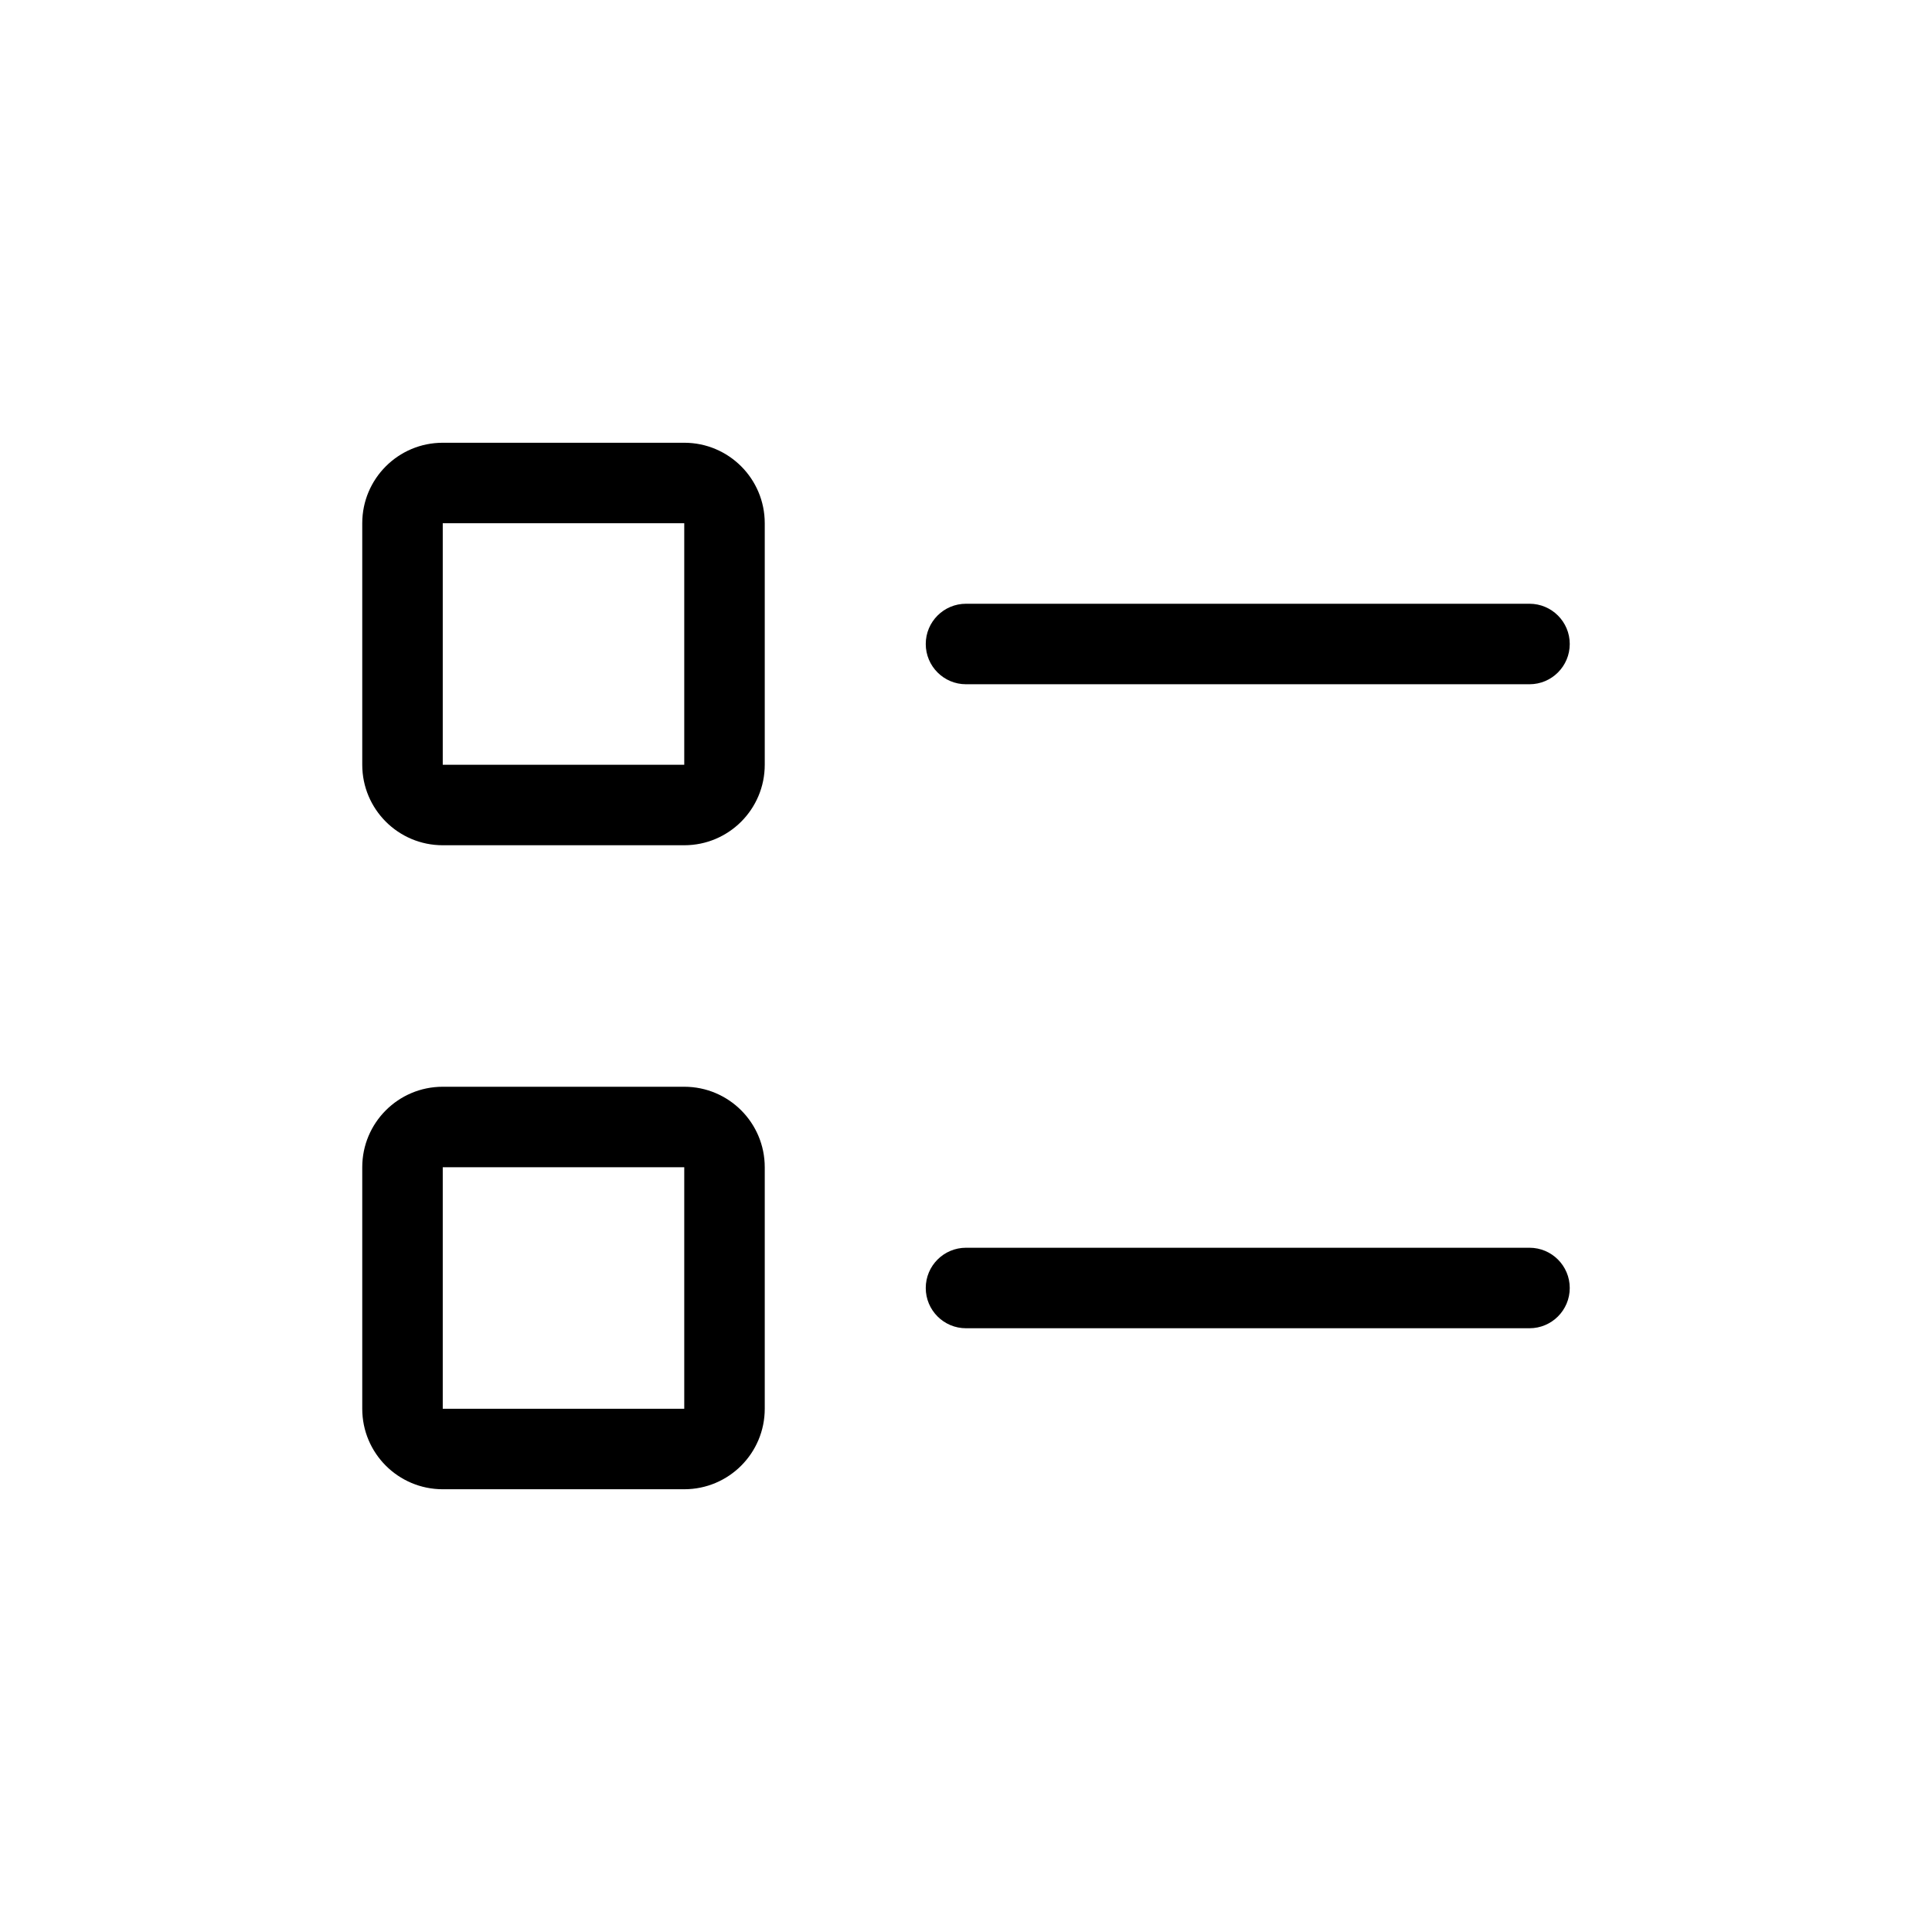 <svg width="48" height="48" viewBox="0 0 48 48" fill="none" xmlns="http://www.w3.org/2000/svg">
<mask id="mask0" mask-type="alpha" maskUnits="userSpaceOnUse" x="5" y="5" width="38" height="38">
<path d="M38 6H10C7.791 6 6 7.791 6 10V38C6 40.209 7.791 42 10 42H38C40.209 42 42 40.209 42 38V10C42 7.791 40.209 6 38 6Z" fill="white" stroke="black" stroke-width="2"/>
</mask>
<g mask="url(#mask0)">
<path fill-rule="evenodd" clip-rule="evenodd" d="M9 13C9 11.895 9.895 11 11 11H17C18.105 11 19 11.895 19 13V19C19 20.105 18.105 21 17 21H11C9.895 21 9 20.105 9 19V13ZM17 13H11V19H17V13Z" fill="black"/>
<path fill-rule="evenodd" clip-rule="evenodd" d="M23 16C23 15.448 23.448 15 24 15H38C38.552 15 39 15.448 39 16C39 16.552 38.552 17 38 17H24C23.448 17 23 16.552 23 16Z" fill="black"/>
<path fill-rule="evenodd" clip-rule="evenodd" d="M9 29C9 27.895 9.895 27 11 27H17C18.105 27 19 27.895 19 29V35C19 36.105 18.105 37 17 37H11C9.895 37 9 36.105 9 35V29ZM17 29H11V35H17V29Z" fill="black"/>
<path fill-rule="evenodd" clip-rule="evenodd" d="M23 32C23 31.448 23.448 31 24 31H38C38.552 31 39 31.448 39 32C39 32.552 38.552 33 38 33H24C23.448 33 23 32.552 23 32Z" fill="black"/>
</g>
</svg>
